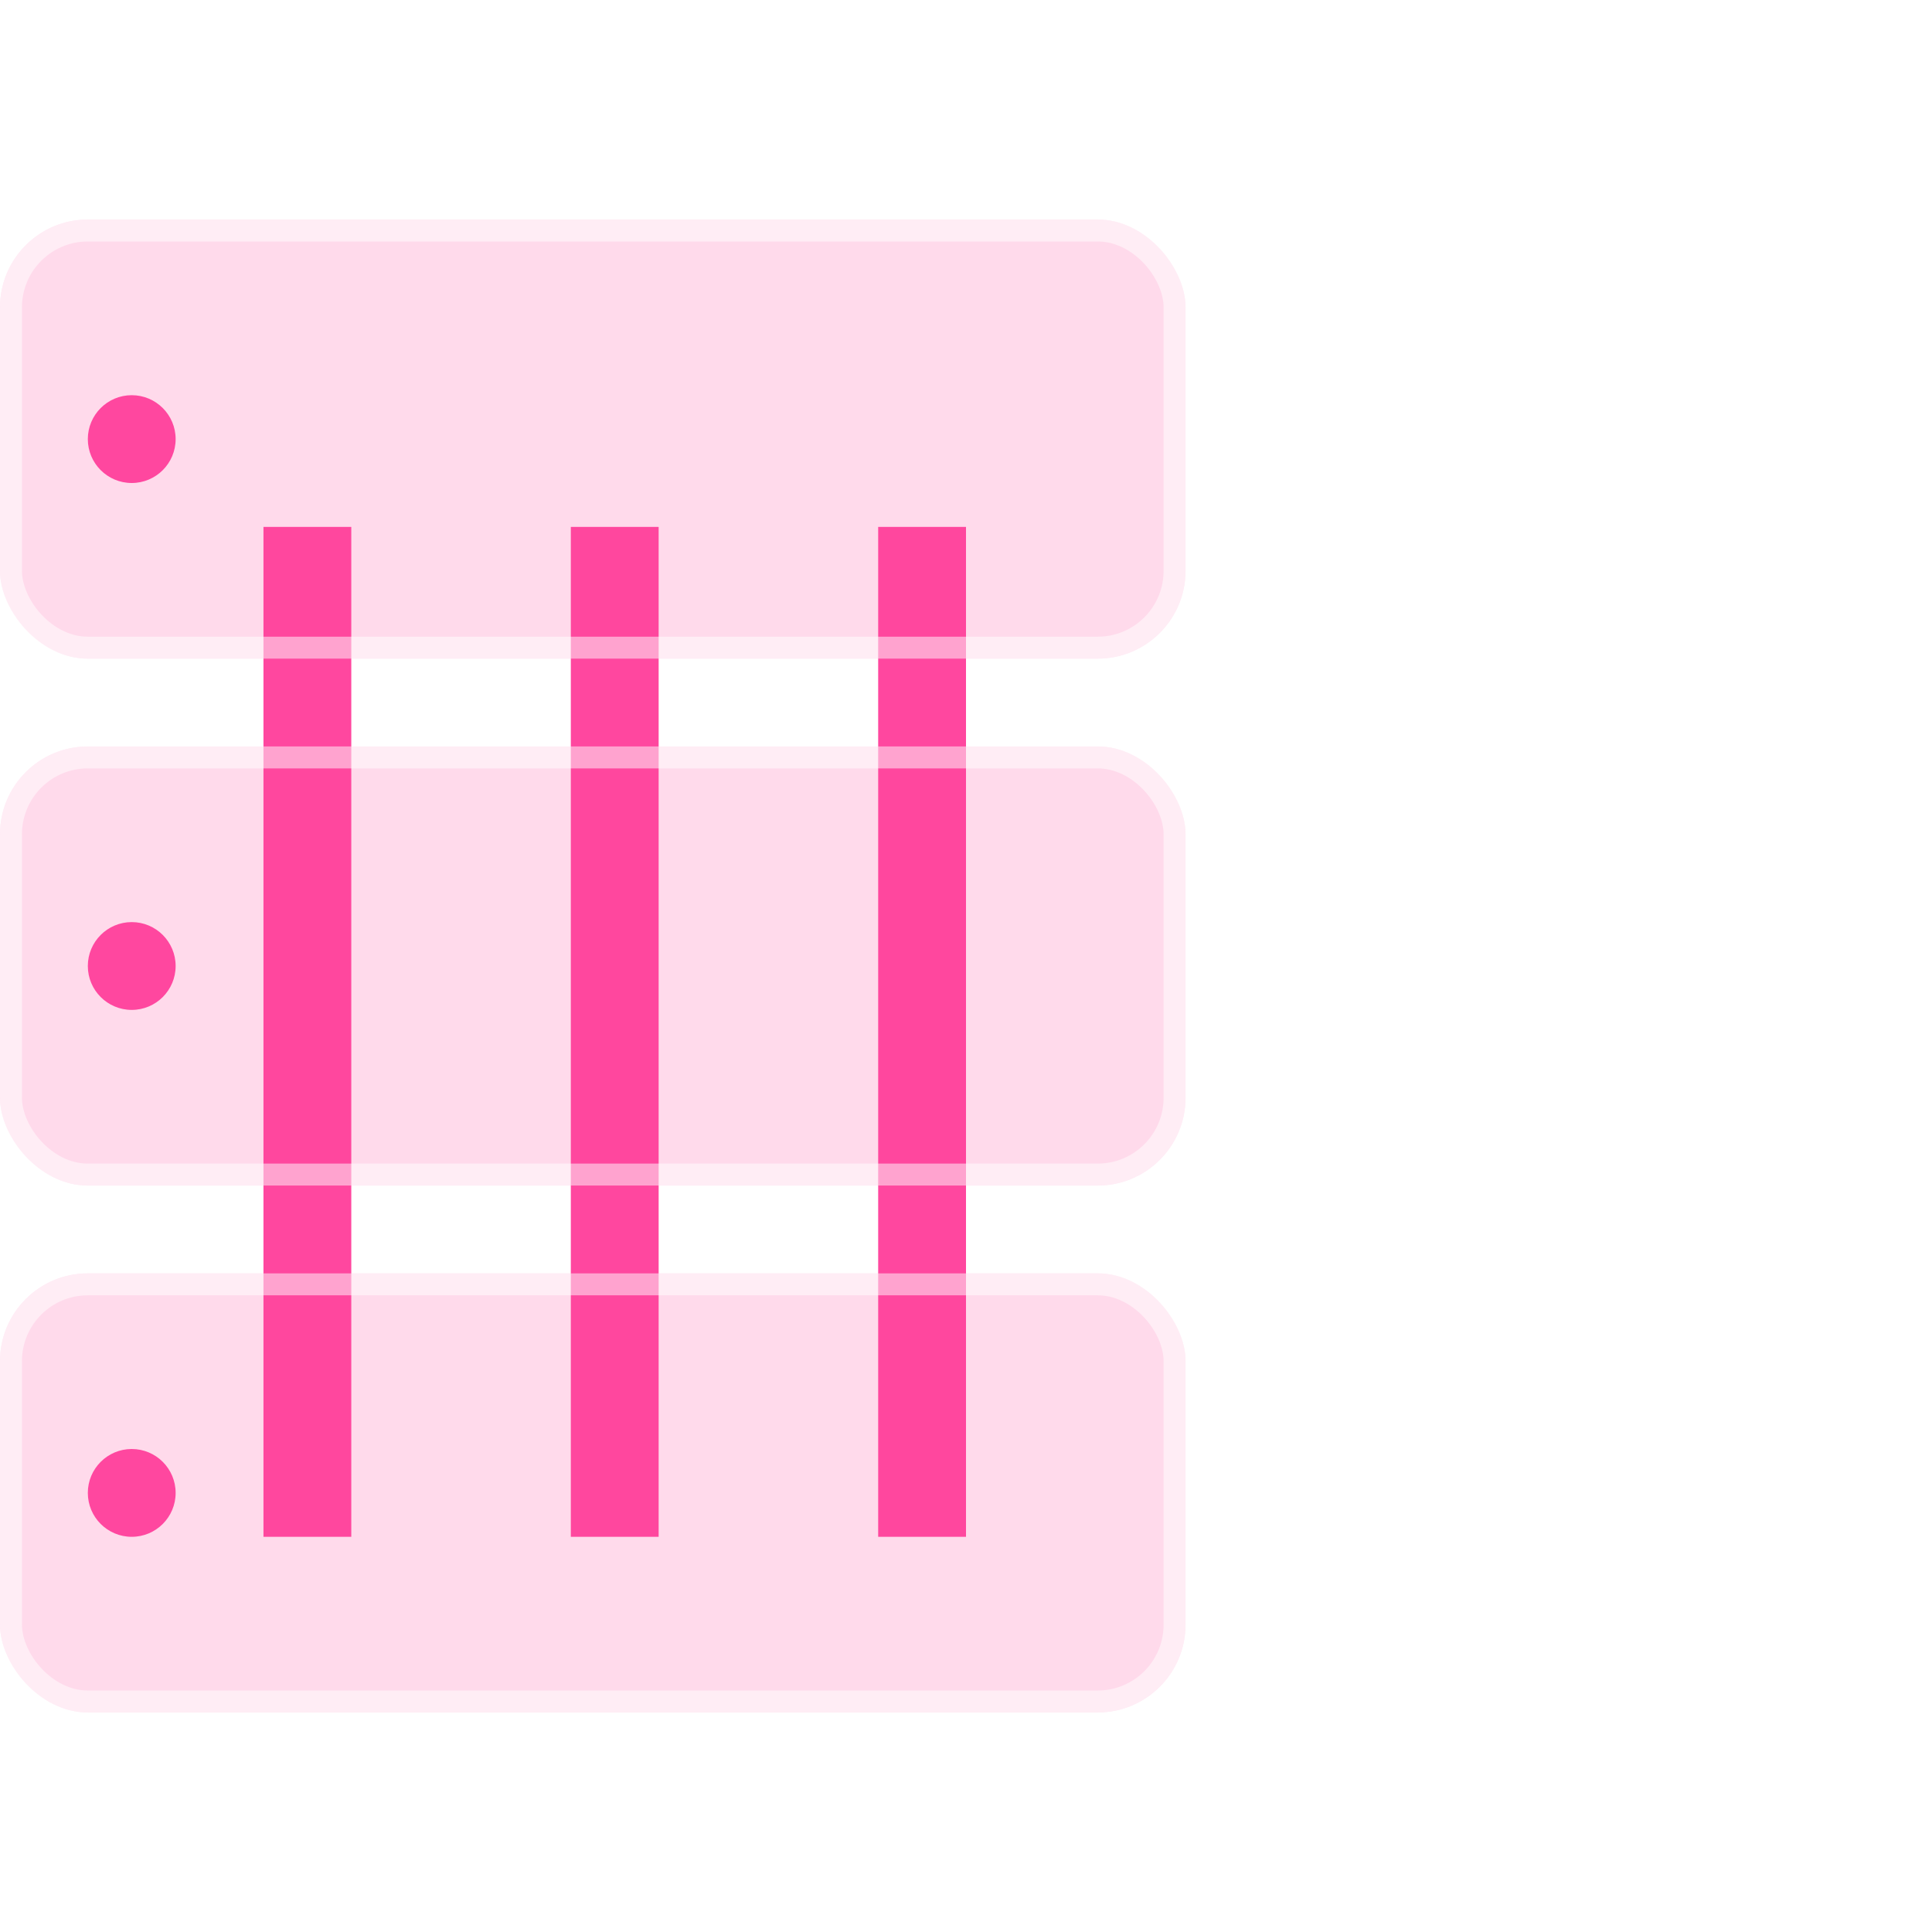 <svg width="120" height="120" viewBox="0 0 120 120" fill="none" xmlns="http://www.w3.org/2000/svg">
<rect x="35.455" y="32.727" width="5.455" height="62.727" fill="#FF479F"/>
<rect x="54.545" y="32.727" width="5.455" height="62.727" fill="#FF479F"/>
<rect x="16.364" y="32.727" width="5.455" height="62.727" fill="#FF479F"/>
<g filter="url(#filter0_b_5_426)">
<rect y="13.636" width="73.636" height="27.273" rx="5.455" fill="#FF479F" fill-opacity="0.2"/>
<rect x="0.682" y="14.318" width="72.273" height="25.909" rx="4.773" stroke="white" stroke-opacity="0.5" stroke-width="1.364"/>
</g>
<g filter="url(#filter1_b_5_426)">
<rect y="46.364" width="73.636" height="27.273" rx="5.455" fill="#FF479F" fill-opacity="0.2"/>
<rect x="0.682" y="47.045" width="72.273" height="25.909" rx="4.773" stroke="white" stroke-opacity="0.5" stroke-width="1.364"/>
</g>
<g filter="url(#filter2_b_5_426)">
<rect y="79.091" width="73.636" height="27.273" rx="5.455" fill="#FF479F" fill-opacity="0.2"/>
<rect x="0.682" y="79.773" width="72.273" height="25.909" rx="4.773" stroke="white" stroke-opacity="0.5" stroke-width="1.364"/>
</g>
<circle cx="8.182" cy="27.273" r="2.727" fill="#FF479F"/>
<circle cx="8.182" cy="60" r="2.727" fill="#FF479F"/>
<circle cx="8.182" cy="92.727" r="2.727" fill="#FF479F"/>
<defs>
<filter id="filter0_b_5_426" x="-8.182" y="5.455" width="90" height="43.636" filterUnits="userSpaceOnUse" color-interpolation-filters="sRGB">
<feFlood flood-opacity="0" result="BackgroundImageFix"/>
<feGaussianBlur in="BackgroundImageFix" stdDeviation="4.091"/>
<feComposite in2="SourceAlpha" operator="in" result="effect1_backgroundBlur_5_426"/>
<feBlend mode="normal" in="SourceGraphic" in2="effect1_backgroundBlur_5_426" result="shape"/>
</filter>
<filter id="filter1_b_5_426" x="-8.182" y="38.182" width="90" height="43.636" filterUnits="userSpaceOnUse" color-interpolation-filters="sRGB">
<feFlood flood-opacity="0" result="BackgroundImageFix"/>
<feGaussianBlur in="BackgroundImageFix" stdDeviation="4.091"/>
<feComposite in2="SourceAlpha" operator="in" result="effect1_backgroundBlur_5_426"/>
<feBlend mode="normal" in="SourceGraphic" in2="effect1_backgroundBlur_5_426" result="shape"/>
</filter>
<filter id="filter2_b_5_426" x="-8.182" y="70.909" width="90" height="43.636" filterUnits="userSpaceOnUse" color-interpolation-filters="sRGB">
<feFlood flood-opacity="0" result="BackgroundImageFix"/>
<feGaussianBlur in="BackgroundImageFix" stdDeviation="4.091"/>
<feComposite in2="SourceAlpha" operator="in" result="effect1_backgroundBlur_5_426"/>
<feBlend mode="normal" in="SourceGraphic" in2="effect1_backgroundBlur_5_426" result="shape"/>
</filter>
</defs>
</svg>
